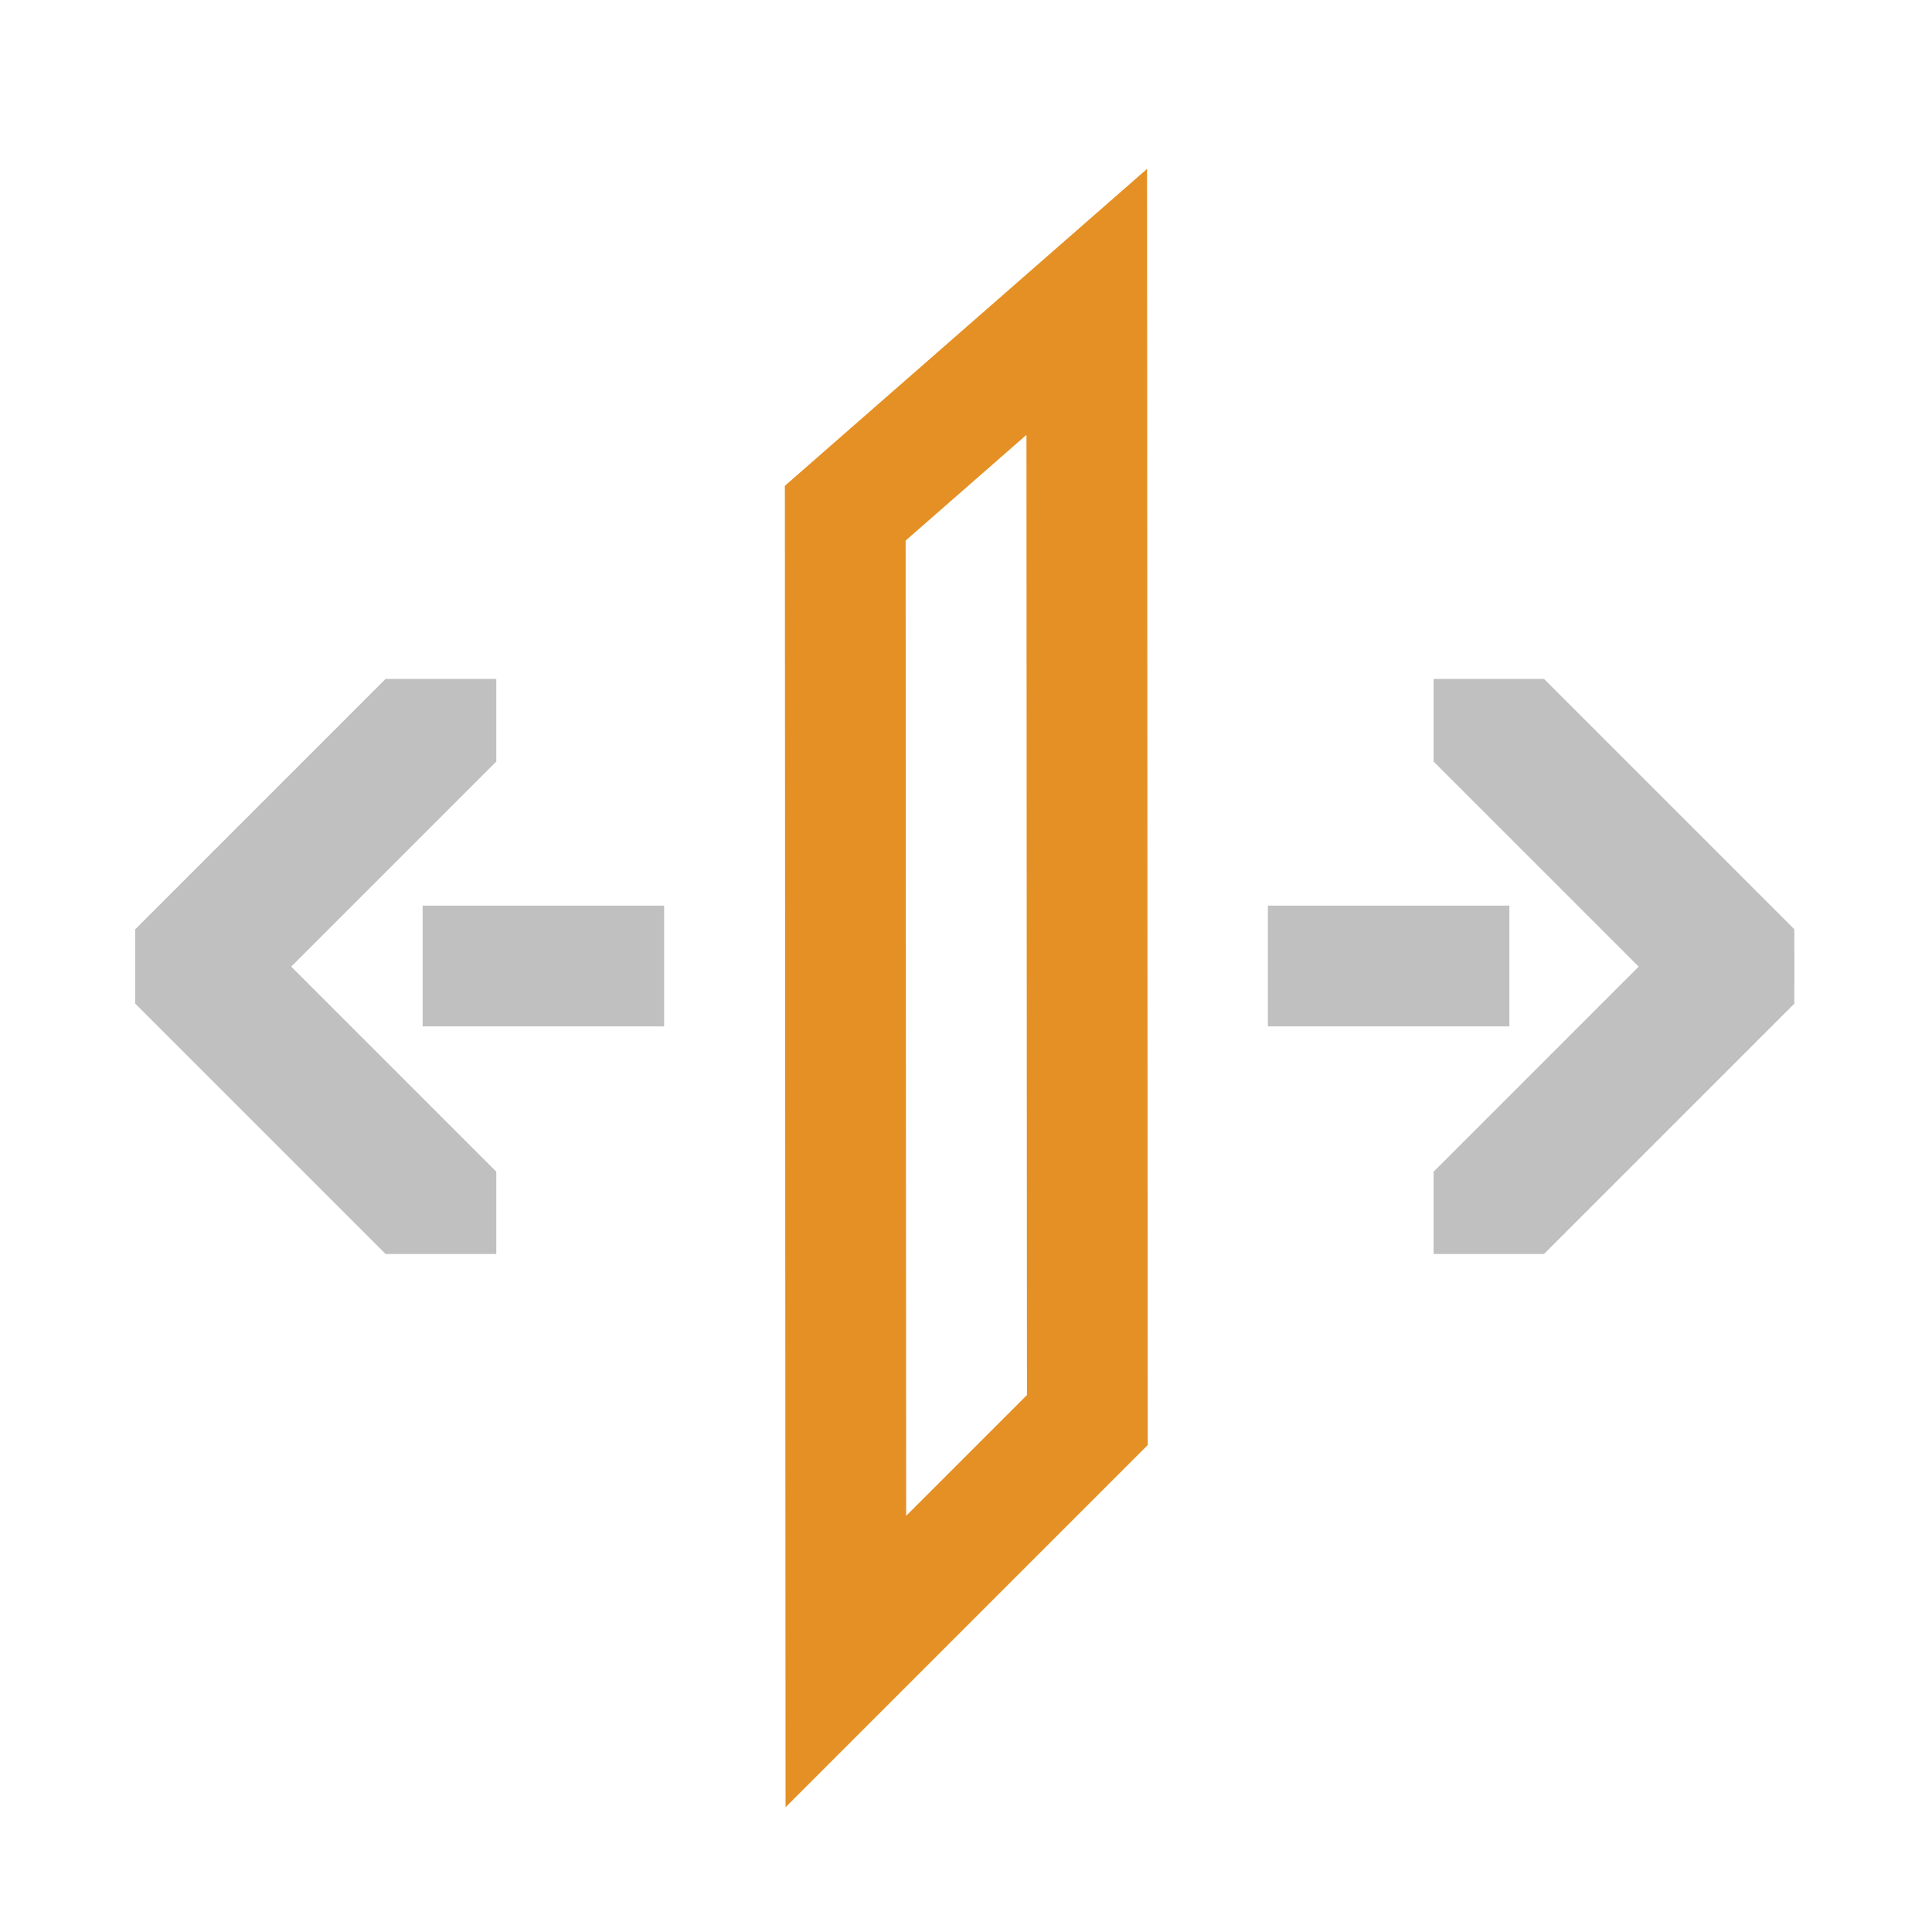 <?xml version="1.0" encoding="utf-8"?>
<!-- Generator: Adobe Illustrator 27.2.0, SVG Export Plug-In . SVG Version: 6.00 Build 0)  -->
<svg version="1.1" id="Layer_1" xmlns="http://www.w3.org/2000/svg" xmlns:xlink="http://www.w3.org/1999/xlink" x="0px" y="0px"
	 viewBox="0 0 128 128" enable-background="new 0 0 128 128" xml:space="preserve">
<rect x="29" y="61" fill="#C0C0C0" stroke="#C0C0C0" stroke-width="2" stroke-miterlimit="10" width="14" height="6"/>
<rect x="85" y="61" fill="#C0C0C0" stroke="#C0C0C0" stroke-width="2" stroke-miterlimit="10" width="14" height="6"/>
<polygon fill="none" stroke="#E59024" stroke-width="8" stroke-miterlimit="10" points="56,34 72,20 72.04,94.08 56.04,110.08 "/>
<path fill="#E2136C" d="M32,44"/>
<polygon fill="#C0C0C0" stroke="#C0C0C0" stroke-width="2" stroke-miterlimit="10" points="31.88,50.04 31.88,45.98 25.96,45.98 
	9.96,61.98 9.96,64.04 17.88,64.04 "/>
<polygon fill="#C0C0C0" stroke="#C0C0C0" stroke-width="2" stroke-miterlimit="10" points="31.88,78.04 31.88,82.08 25.96,82.08 
	9.96,66.08 9.96,64.04 17.88,64.04 "/>
<polygon fill="#C0C0C0" stroke="#C0C0C0" stroke-width="2" stroke-miterlimit="10" points="95.98,50.04 95.98,45.98 101.88,45.98 
	117.88,61.98 117.88,64.04 109.98,64.04 "/>
<polygon fill="#C0C0C0" stroke="#C0C0C0" stroke-width="2" stroke-miterlimit="10" points="95.98,78.04 95.98,82.08 101.88,82.08 
	117.88,66.08 117.88,64.04 109.98,64.04 "/>
</svg>
